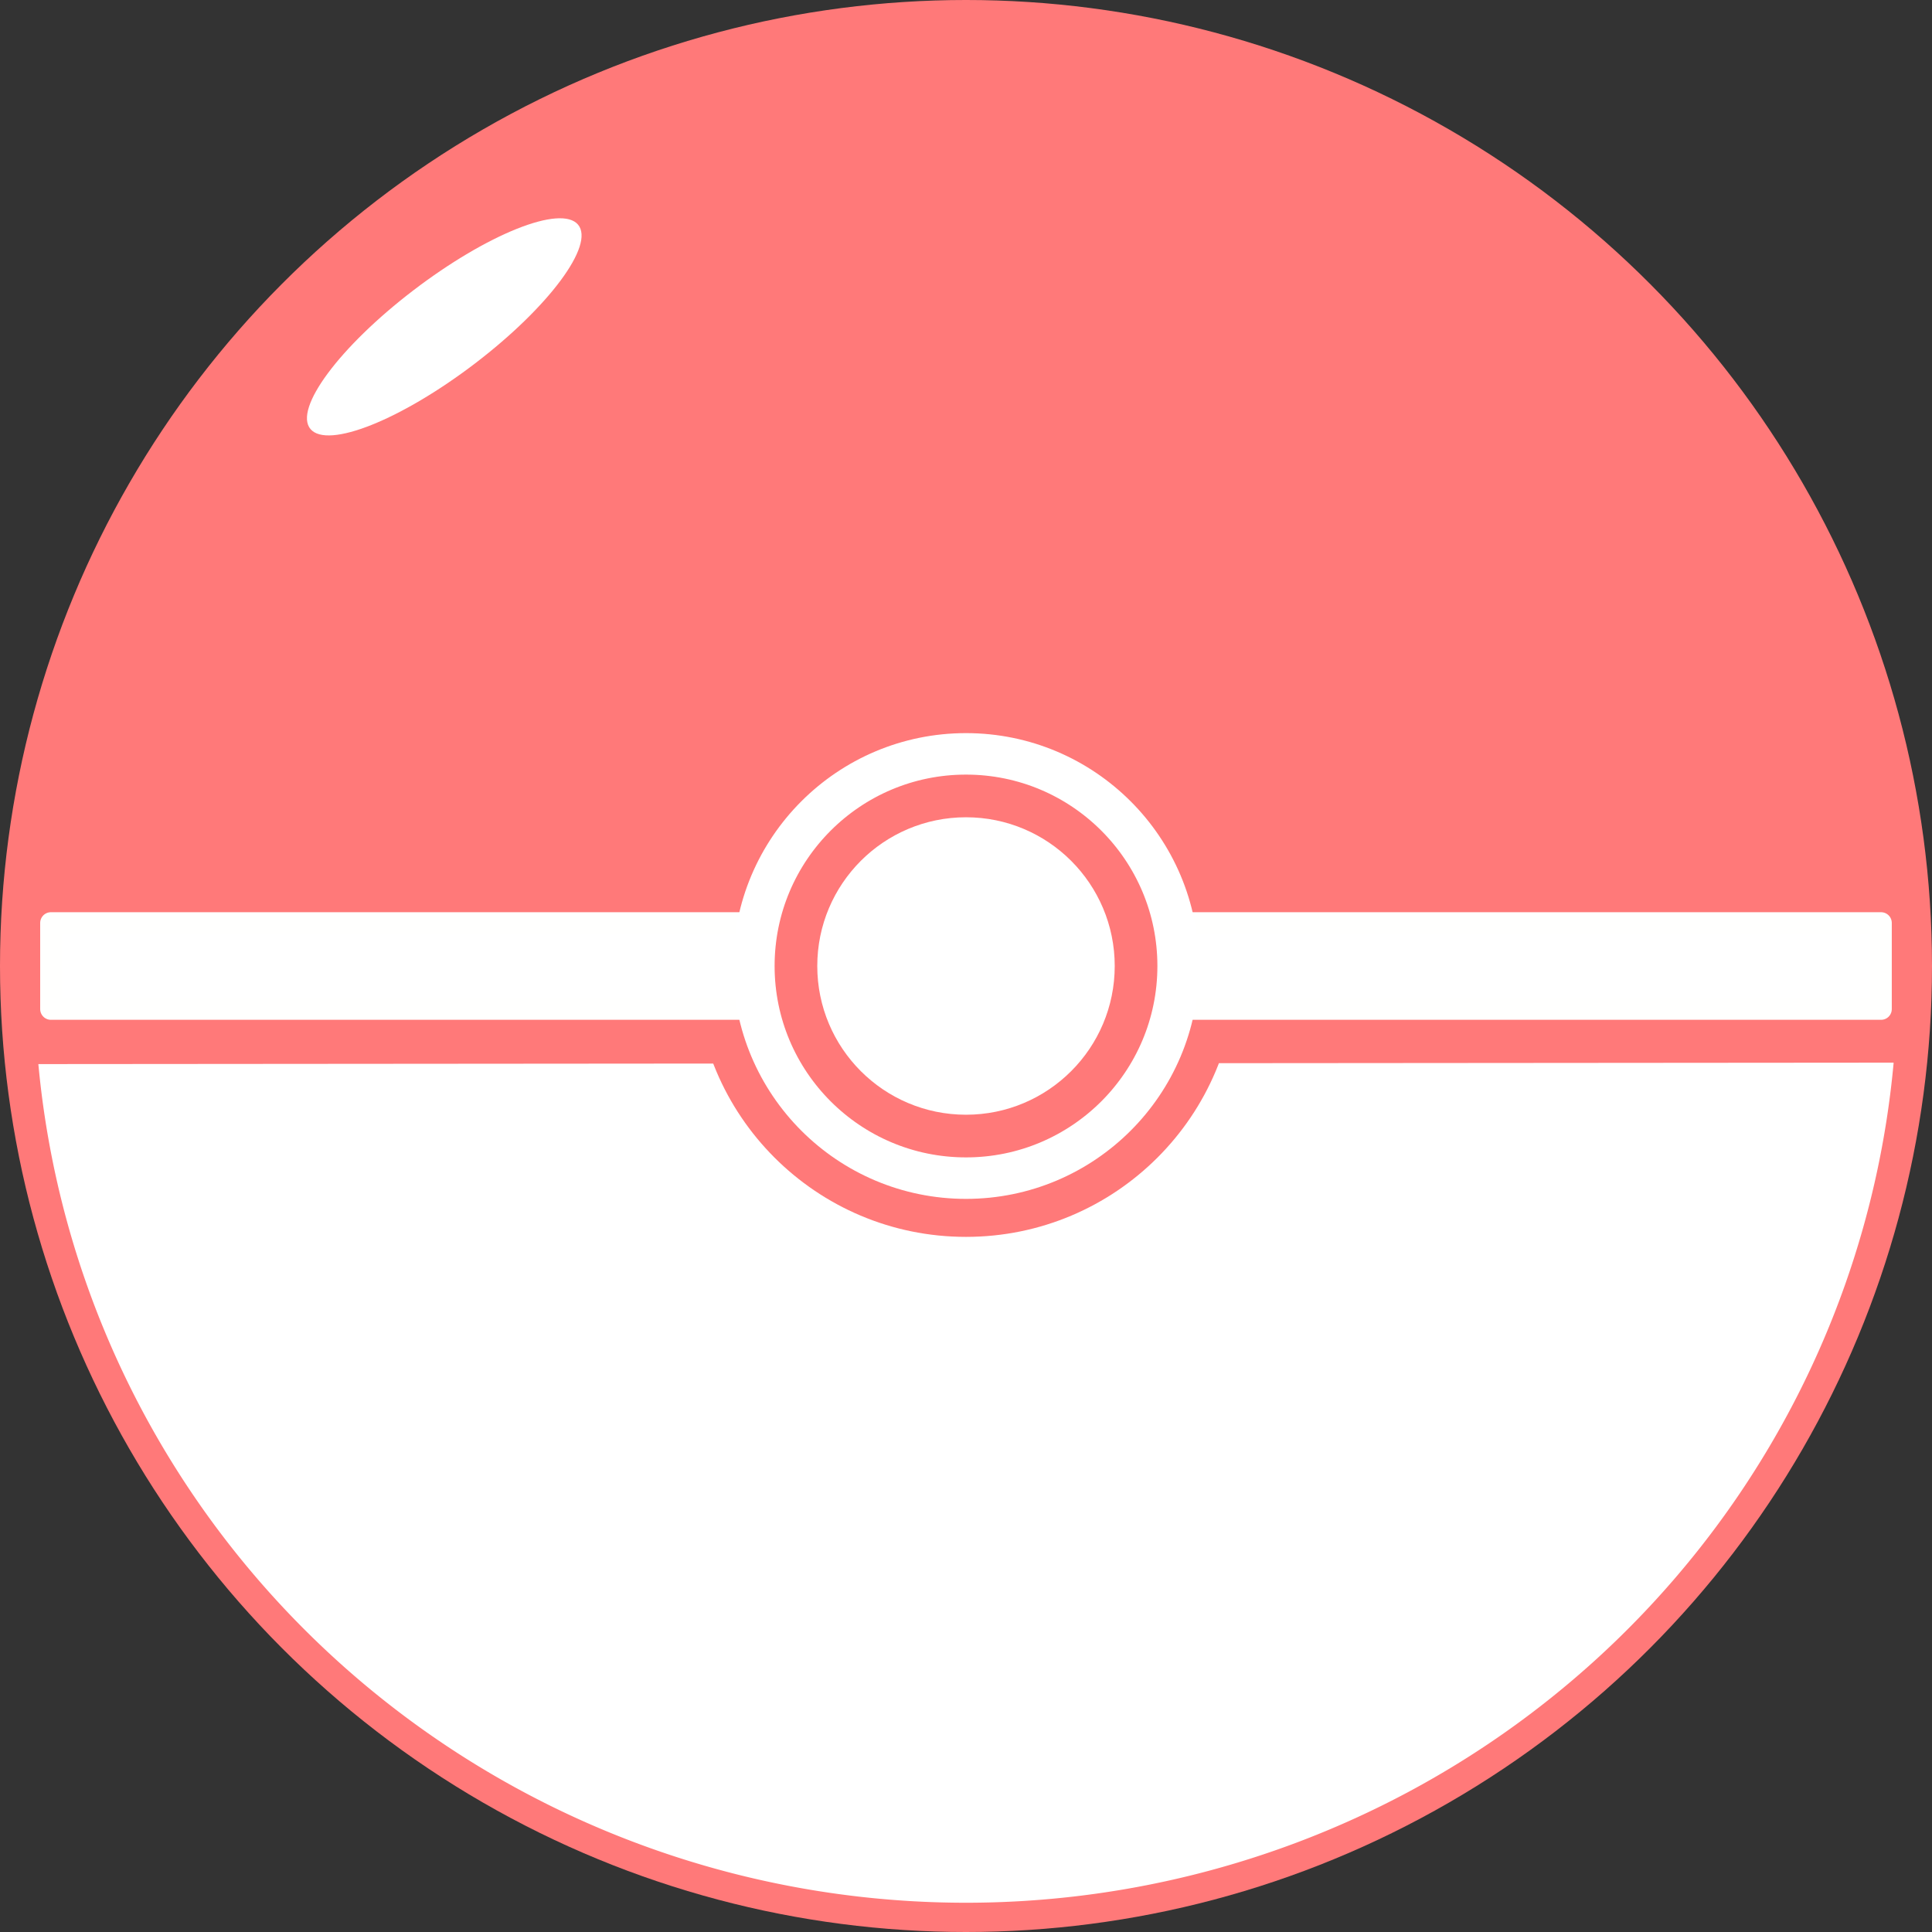 <?xml version="1.0" encoding="UTF-8" standalone="no"?>
<!-- Created with Inkscape (http://www.inkscape.org/) -->

<svg
   width="69.862mm"
   height="69.862mm"
   viewBox="0 0 69.862 69.862"
   version="1.1"
   id="svg5"
   inkscape:version="1.2.2 (732a01da63, 2022-12-09)"
   sodipodi:docname="pokemondb.svg"
   inkscape:export-filename="pokemondb.svg"
   inkscape:export-xdpi="372.29904"
   inkscape:export-ydpi="372.29904"
   xmlns:inkscape="http://www.inkscape.org/namespaces/inkscape"
   xmlns:sodipodi="http://sodipodi.sourceforge.net/DTD/sodipodi-0.dtd"
   xmlns="http://www.w3.org/2000/svg"
   xmlns:svg="http://www.w3.org/2000/svg">
  <rect x="0" y="0" width="69.862" height="69.862" fill="#333333" stroke="none"/>
  <sodipodi:namedview
     id="namedview7"
     pagecolor="#505050"
     bordercolor="#eeeeee"
     borderopacity="1"
     inkscape:showpageshadow="0"
     inkscape:pageopacity="0"
     inkscape:pagecheckerboard="0"
     inkscape:deskcolor="#505050"
     inkscape:document-units="mm"
     showgrid="false"
     inkscape:zoom="1.4142136"
     inkscape:cx="240.4163"
     inkscape:cy="524.67323"
     inkscape:window-width="1920"
     inkscape:window-height="1017"
     inkscape:window-x="-8"
     inkscape:window-y="-8"
     inkscape:window-maximized="1"
     inkscape:current-layer="layer1" />
  <defs
     id="defs2" />
  <g
     inkscape:label="Layer 1"
     inkscape:groupmode="layer"
     id="layer1"
     transform="translate(-70.069,-113.569)">
    <circle
       style="fill:#ff7979;fill-opacity:1;stroke-width:0.794;stroke-linecap:round;stroke-linejoin:round"
       id="path234"
       cx="105"
       cy="148.5"
       r="34.931" />
    <path
       style="fill:#ffffff;fill-opacity:1;stroke:none;stroke-width:0.762;stroke-linecap:round;stroke-linejoin:round"
       id="circle10897"
       sodipodi:type="arc"
       sodipodi:cx="104.99756"
       sodipodi:cy="148.98802"
       sodipodi:rx="33.683529"
       sodipodi:ry="33.384716"
       sodipodi:start="0.090173856"
       sodipodi:end="3.0498226"
       sodipodi:open="true"
       sodipodi:arc-type="arc"
       d="M 138.544,151.994 A 33.684,33.385 0 0 1 105.024,182.373 33.684,33.385 0 0 1 71.456,152.047" />
    <circle
       style="fill:#ff7979;fill-opacity:1;stroke:none;stroke-width:1.915;stroke-linecap:round;stroke-linejoin:round;stroke-dasharray:none;stroke-opacity:1"
       id="circle10115"
       cx="105"
       cy="148.5"
       r="9.795" />
    <rect
       style="fill:#ffffff;stroke:#fffffe;stroke-width:0.776;stroke-linecap:round;stroke-linejoin:round;stroke-opacity:1"
       id="rect4290"
       width="66.179"
       height="3.115"
       x="71.91"
       y="146.943" />
    <circle
       style="fill:#ff7979;fill-opacity:1;stroke:#ffffff;stroke-width:1.5;stroke-linecap:round;stroke-linejoin:round;stroke-dasharray:none;stroke-opacity:1"
       id="path4344"
       cx="105"
       cy="148.5"
       r="7.671" />
    <circle
       style="fill:#ffffff;fill-opacity:1;stroke:#ffffff;stroke-width:0.958;stroke-linecap:round;stroke-linejoin:round;stroke-dasharray:none;stroke-opacity:1"
       id="circle11631"
       cx="105"
       cy="148.5"
       r="4.899" />
    <ellipse
       style="fill:#ffffff;fill-opacity:1;stroke:none;stroke-width:0.977;stroke-linecap:round;stroke-linejoin:round;stroke-dasharray:none;stroke-opacity:1"
       id="path11685"
       cx="-15.643"
       cy="152.09"
       rx="6.091"
       ry="1.729"
       transform="matrix(0.794,-0.607,0.648,0.762,0,0)" />
  </g>
</svg>
